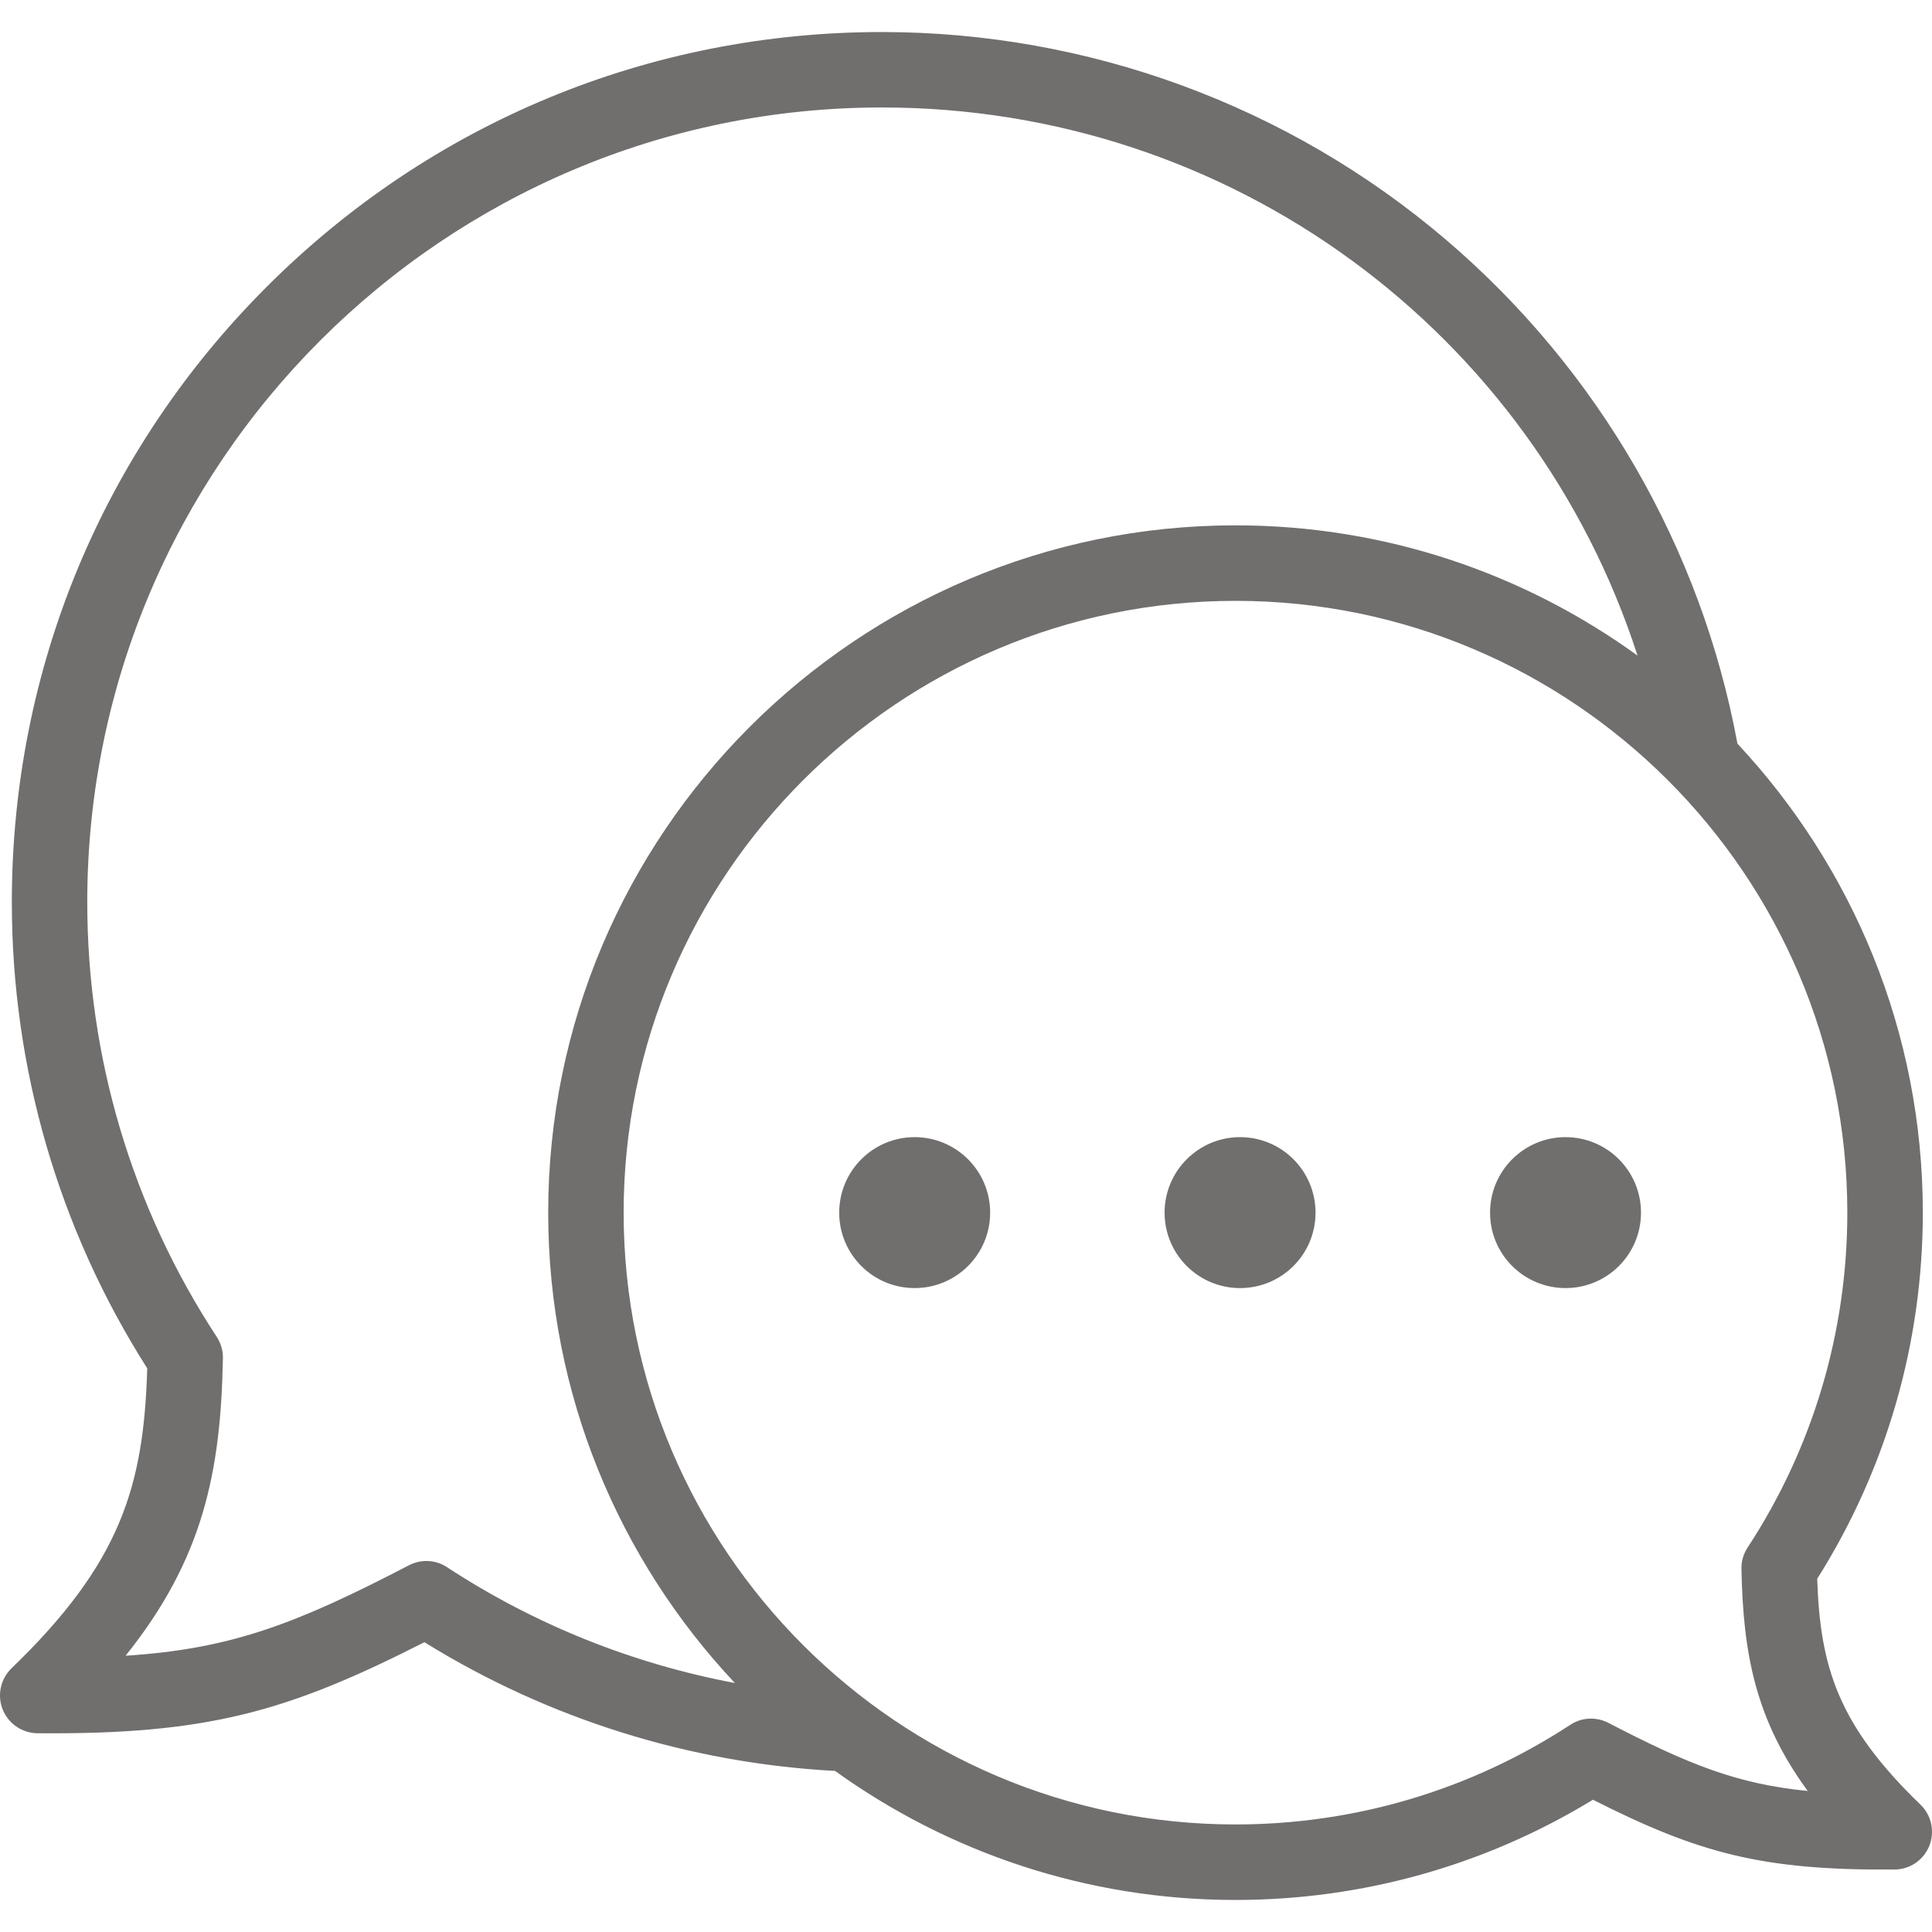 <svg width="24" height="24" viewBox="0 0 24 24" fill="none" xmlns="http://www.w3.org/2000/svg">
<g clip-path="url(#clip0_4261_353)">
<path d="M16.342 15.064C16.342 15.582 15.923 16.001 15.405 16.001C14.887 16.001 14.467 15.582 14.467 15.064C14.467 14.546 14.887 14.126 15.405 14.126C15.923 14.126 16.342 14.546 16.342 15.064ZM11.362 14.126C10.844 14.126 10.425 14.546 10.425 15.064C10.425 15.582 10.844 16.001 11.362 16.001C11.88 16.001 12.3 15.582 12.3 15.064C12.3 14.546 11.88 14.126 11.362 14.126ZM19.448 14.126C18.93 14.126 18.51 14.546 18.51 15.064C18.51 15.582 18.93 16.001 19.448 16.001C19.966 16.001 20.385 15.582 20.385 15.064C20.385 14.546 19.966 14.126 19.448 14.126ZM23.967 22.929C23.896 23.106 23.726 23.223 23.535 23.224C21.885 23.237 21.096 23.018 19.788 22.357C18.452 23.172 16.923 23.602 15.348 23.602C13.493 23.602 11.775 23.007 10.373 21.999C8.564 21.902 6.809 21.352 5.272 20.4C3.577 21.262 2.58 21.549 0.465 21.531C0.274 21.529 0.104 21.412 0.033 21.235C-0.037 21.058 0.006 20.857 0.143 20.724C1.5 19.416 1.786 18.462 1.829 16.998C0.728 15.267 0.147 13.268 0.147 11.206C0.147 8.319 1.271 5.605 3.312 3.564C5.354 1.522 8.068 0.398 10.955 0.398C13.521 0.398 16.009 1.313 17.959 2.975C19.852 4.588 21.135 6.808 21.583 9.238C23.01 10.765 23.886 12.814 23.886 15.064C23.886 16.682 23.433 18.251 22.574 19.612C22.61 20.709 22.834 21.431 23.857 22.418C23.994 22.55 24.037 22.752 23.967 22.929ZM5.553 19.468C6.641 20.181 7.858 20.668 9.129 20.907C7.692 19.379 6.81 17.322 6.81 15.064C6.81 10.356 10.64 6.526 15.348 6.526C17.211 6.526 18.937 7.127 20.342 8.144C19.043 4.126 15.296 1.335 10.955 1.335C5.512 1.335 1.084 5.763 1.084 11.206C1.084 13.134 1.64 15.002 2.693 16.608C2.744 16.687 2.771 16.779 2.769 16.873C2.743 18.287 2.522 19.369 1.56 20.568C2.879 20.483 3.681 20.171 5.081 19.444C5.231 19.366 5.412 19.375 5.553 19.468ZM22.456 22.248C21.808 21.364 21.653 20.542 21.633 19.489C21.631 19.394 21.658 19.302 21.71 19.223C22.52 17.987 22.948 16.548 22.948 15.064C22.948 10.873 19.538 7.464 15.348 7.464C11.157 7.464 7.747 10.873 7.747 15.064C7.747 19.255 11.157 22.664 15.348 22.664C16.832 22.664 18.27 22.236 19.507 21.426C19.648 21.333 19.829 21.324 19.98 21.402C20.972 21.917 21.575 22.161 22.456 22.248Z" fill="#716E6E"/>
</g>
<defs>
<clipPath id="clip0_4261_353">
<rect width="24" height="24" fill="white"/>
</clipPath>
</defs>
</svg>

